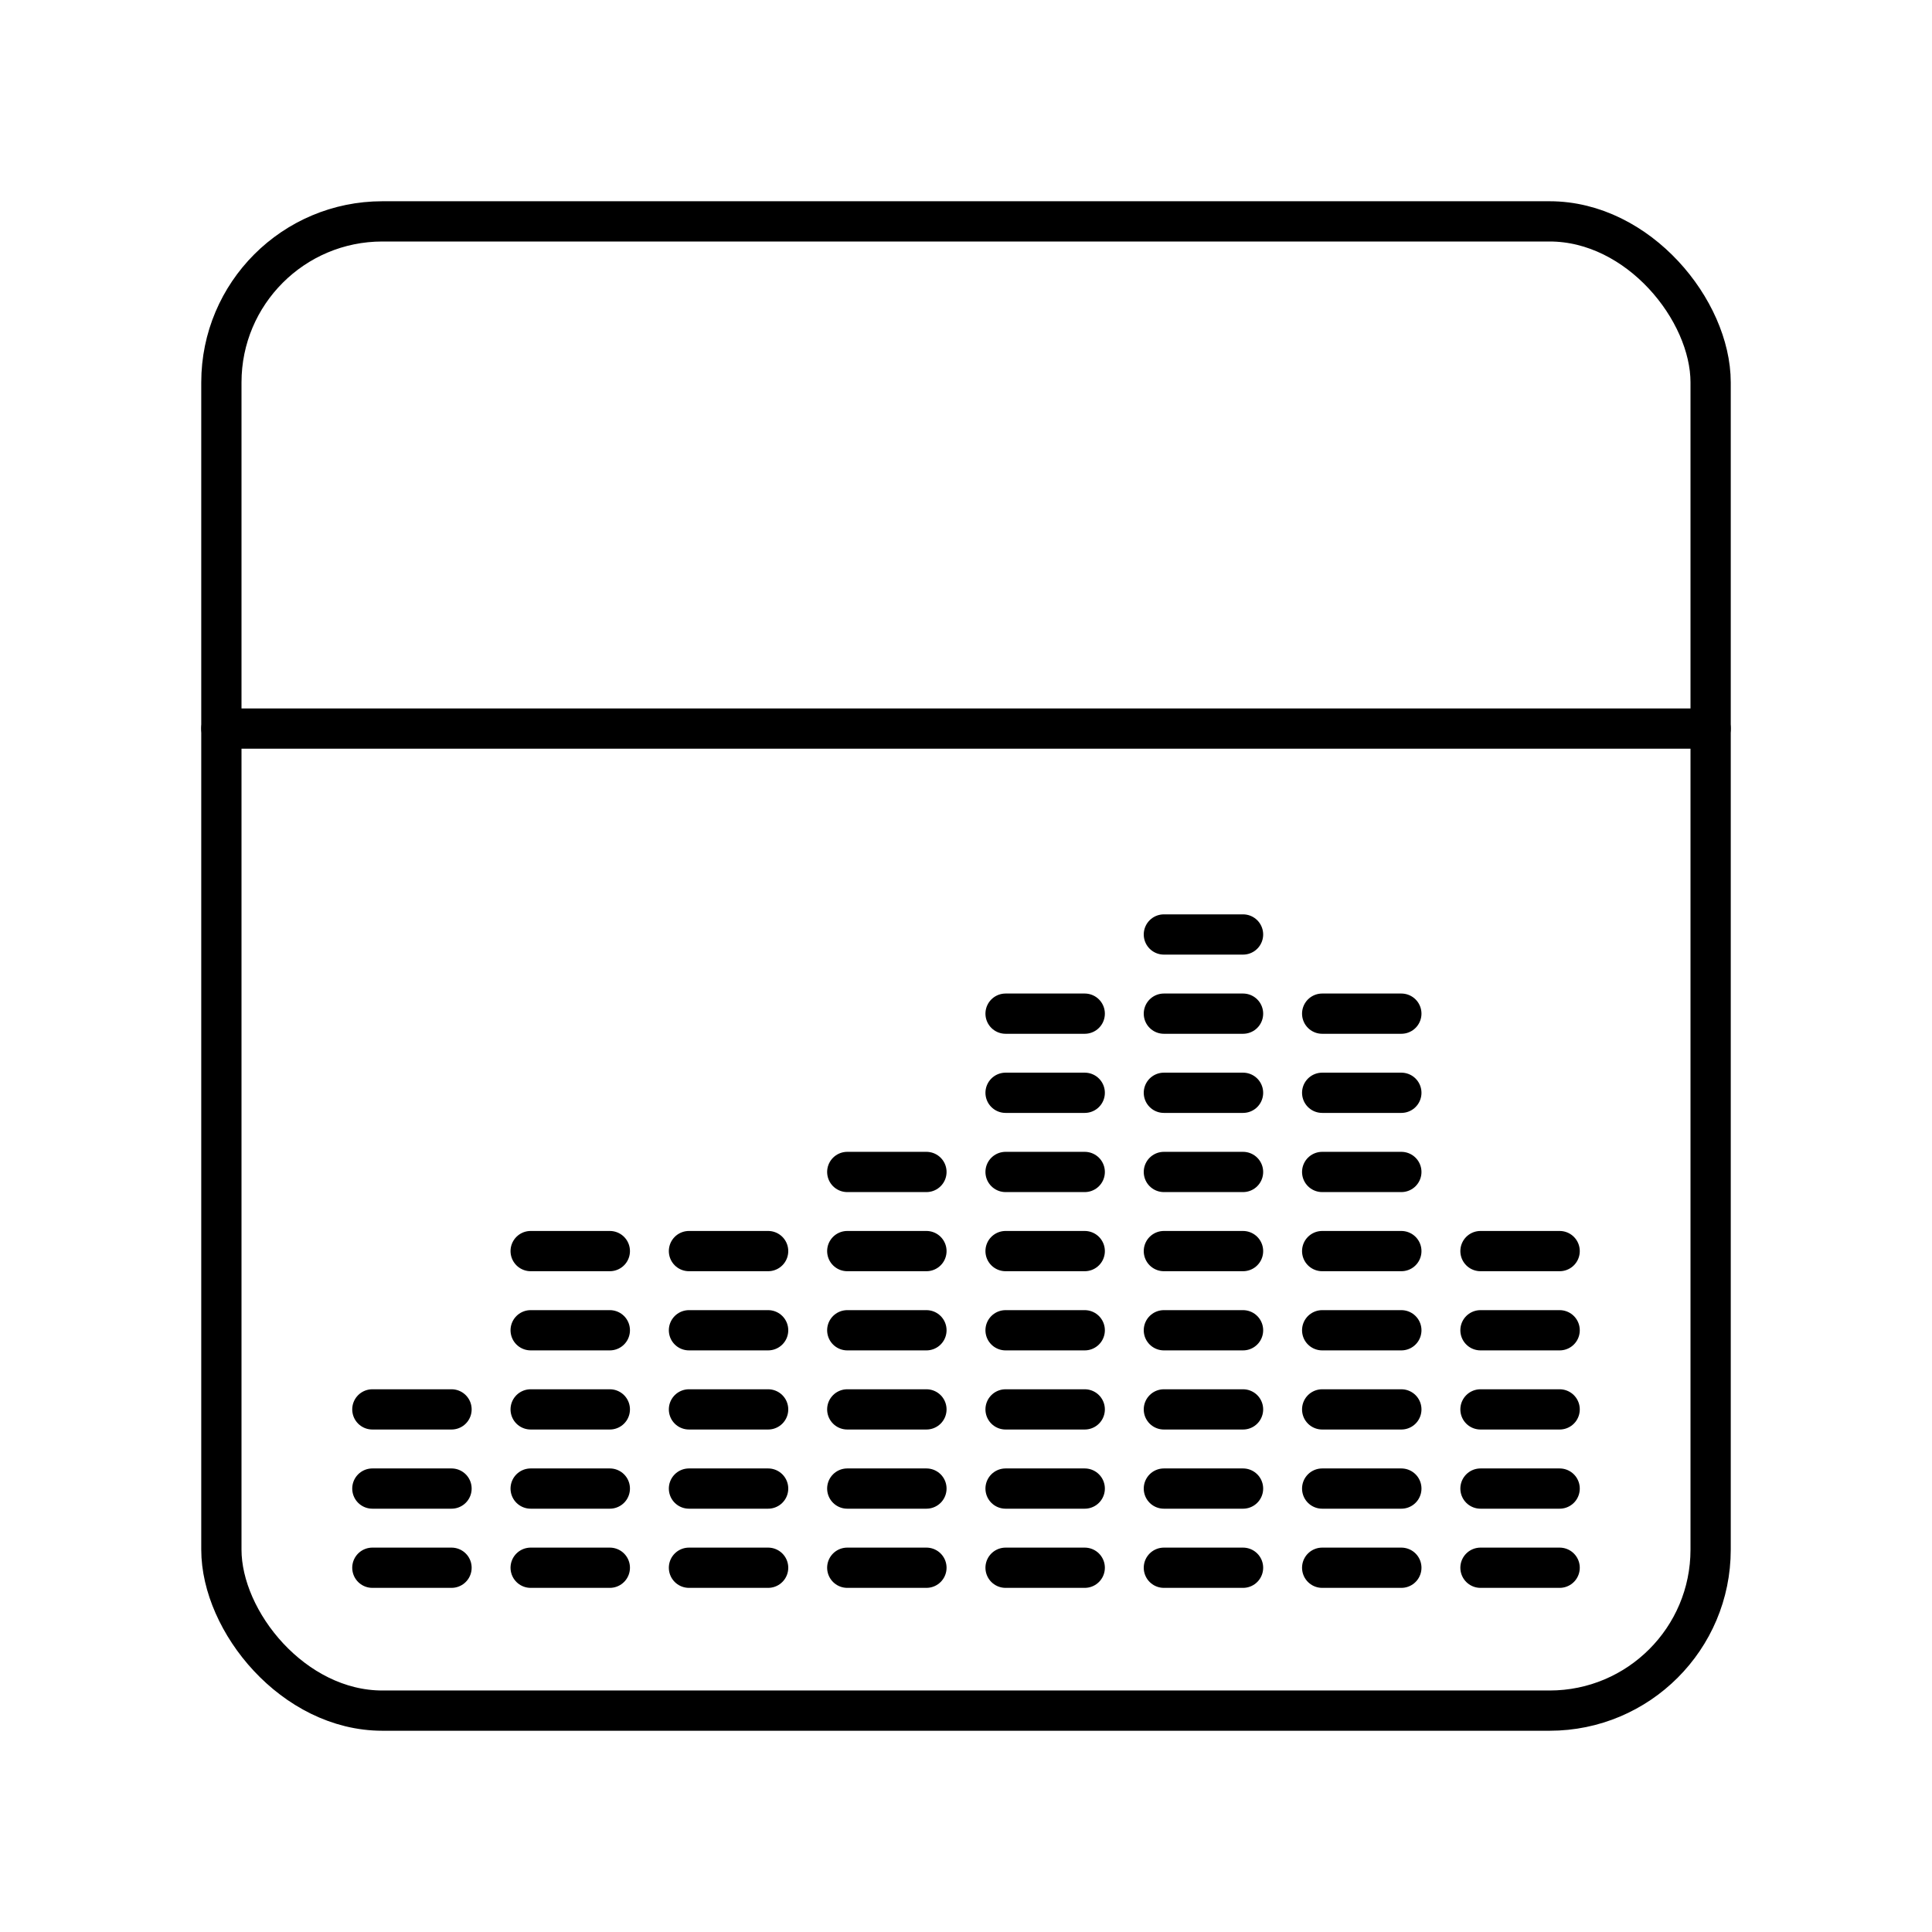 <svg xmlns="http://www.w3.org/2000/svg" width="1em" height="1em" viewBox="0 0 48 48"><g fill="none" stroke="currentColor" stroke-linecap="round" stroke-linejoin="round"><rect width="37" height="37" x="5.5" y="5.5" rx="4" ry="4"/><path d="M5.5 18.101h37M9.251 38.95h1.967m-1.967-1.967h1.967m-1.967-1.967h1.967m1.966 0h1.967m-1.967 1.967h1.967m-1.967 1.967h1.967m-1.967-5.9h1.967m-1.967-1.967h1.967m1.966 0h1.967m-1.967 1.967h1.967m-1.967 1.966h1.967m-1.967 1.967h1.967m-1.967 1.967h1.967m1.966 0h1.967m-1.967-1.967h1.967m-1.967-1.967h1.967M21.05 33.05h1.967m-1.967-1.967h1.967m-1.967-1.966h1.967m1.966 0h1.967m-1.967-1.967h1.967m-1.967-1.966h1.967m1.966 0h1.967m-1.967-1.967h1.967m1.966 1.967h1.967m1.966 5.899h1.967m-1.967 1.967h1.967m-1.967 1.966h1.967m-1.967 1.967h1.967m-1.967 1.967h1.967m-5.9 0h1.967m-1.967-1.967h1.967m-1.967-1.967h1.967m-1.967-1.966h1.967m-1.967-1.967h1.967m-1.967-1.966h1.967m-1.967-1.967h1.967m-5.9 0h1.967m-1.967 1.967h1.967m-1.967 1.966h1.967m-1.967 1.967h1.967m-1.967 1.966h1.967m-1.967 1.967h1.967m-1.967 1.967h1.967m-5.9 0h1.967m-1.967-1.967h1.967m-1.967-1.967h1.967m-1.967-1.966h1.967m-1.967-1.967h1.967"/></g></svg>